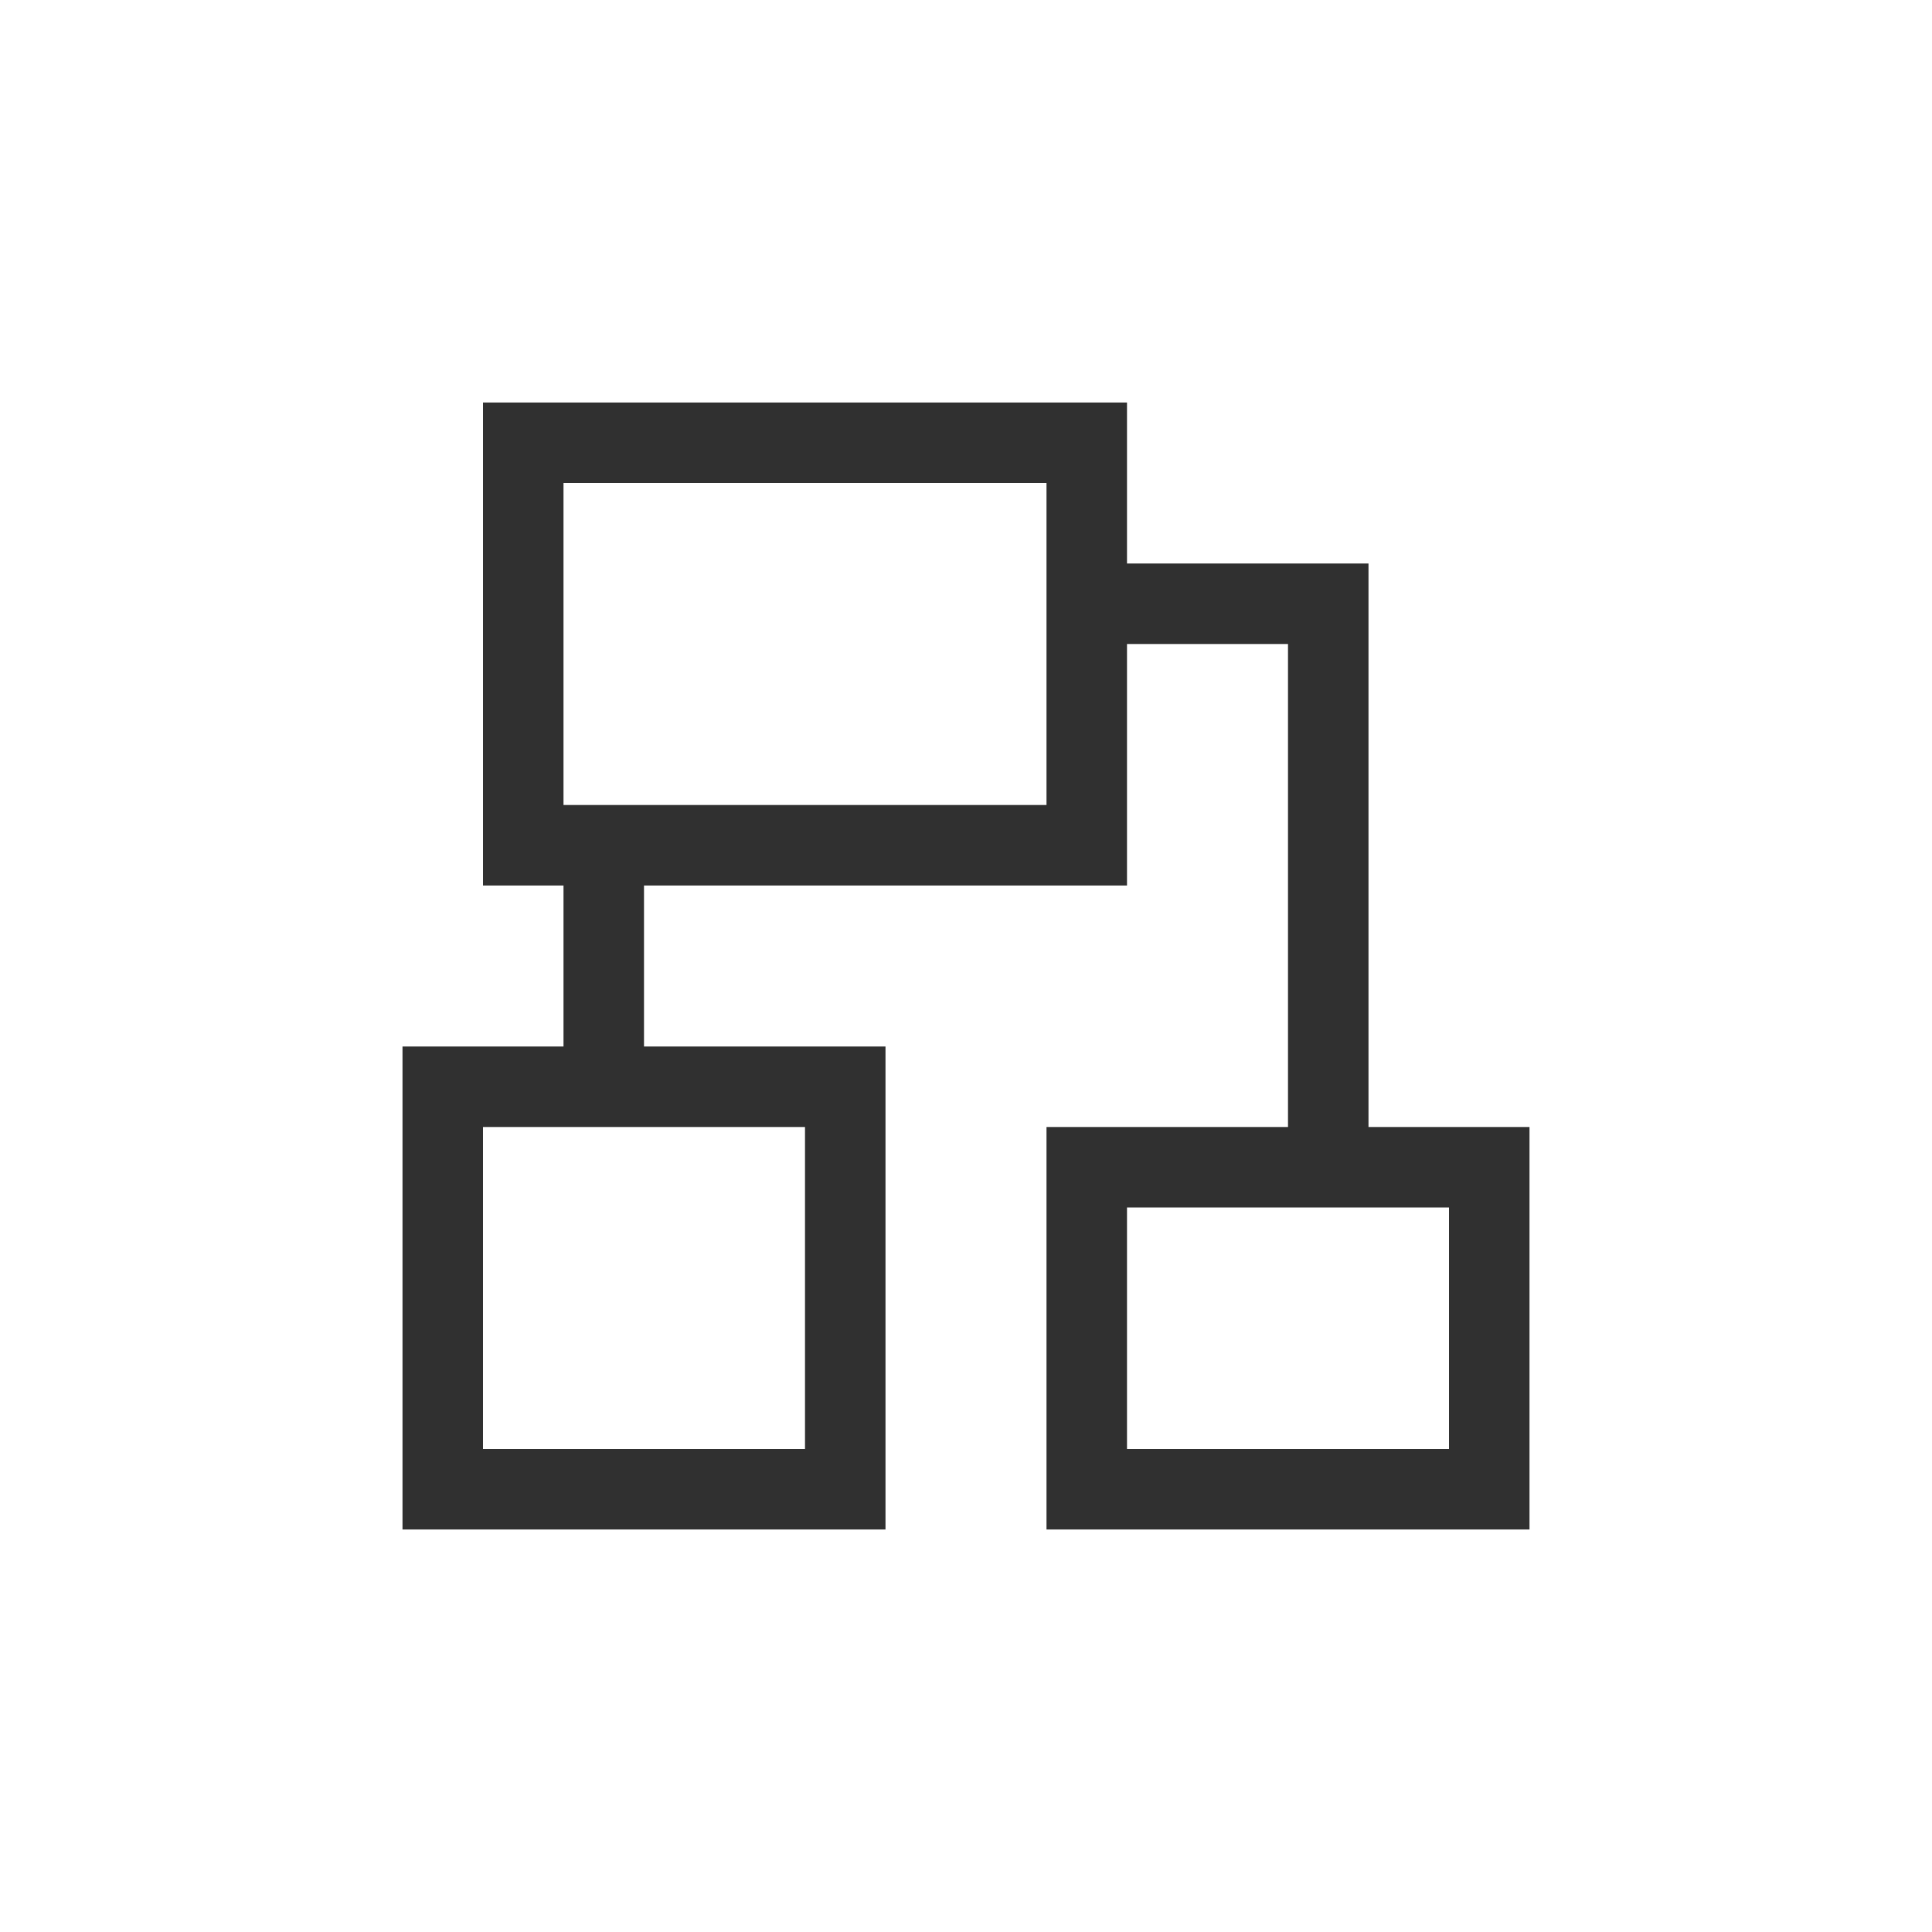 <?xml version="1.0" encoding="UTF-8"?>
<svg width="24px" height="24px" viewBox="0 0 24 24" version="1.1" xmlns="http://www.w3.org/2000/svg" xmlns:xlink="http://www.w3.org/1999/xlink">
    <!-- Generator: Sketch 51.3 (57544) - http://www.bohemiancoding.com/sketch -->
    <title>code-class</title>
    <desc>Created with Sketch.</desc>
    <defs></defs>
    <g id="code-class" stroke="none" stroke-width="1" fill="none" fill-rule="evenodd">
        <path d="M6,5 L14,5 L14,7 L17,7 L17,14 L19,14 L19,19 L13,19 L13,14 L16,14 L16,8 L14,8 L14,11 L8,11 L8,13 L11,13 L11,19 L5,19 L5,13 L7,13 L7,11 L6,11 L6,5 Z M7,6 L7,10 L13,10 L13,6 L7,6 Z M6,14 L6,18 L10,18 L10,14 L6,14 Z M14,15 L14,18 L18,18 L18,15 L14,15 Z" id="Combined-Shape" fill="#303030" fill-rule="nonzero"></path>
    </g>
</svg>